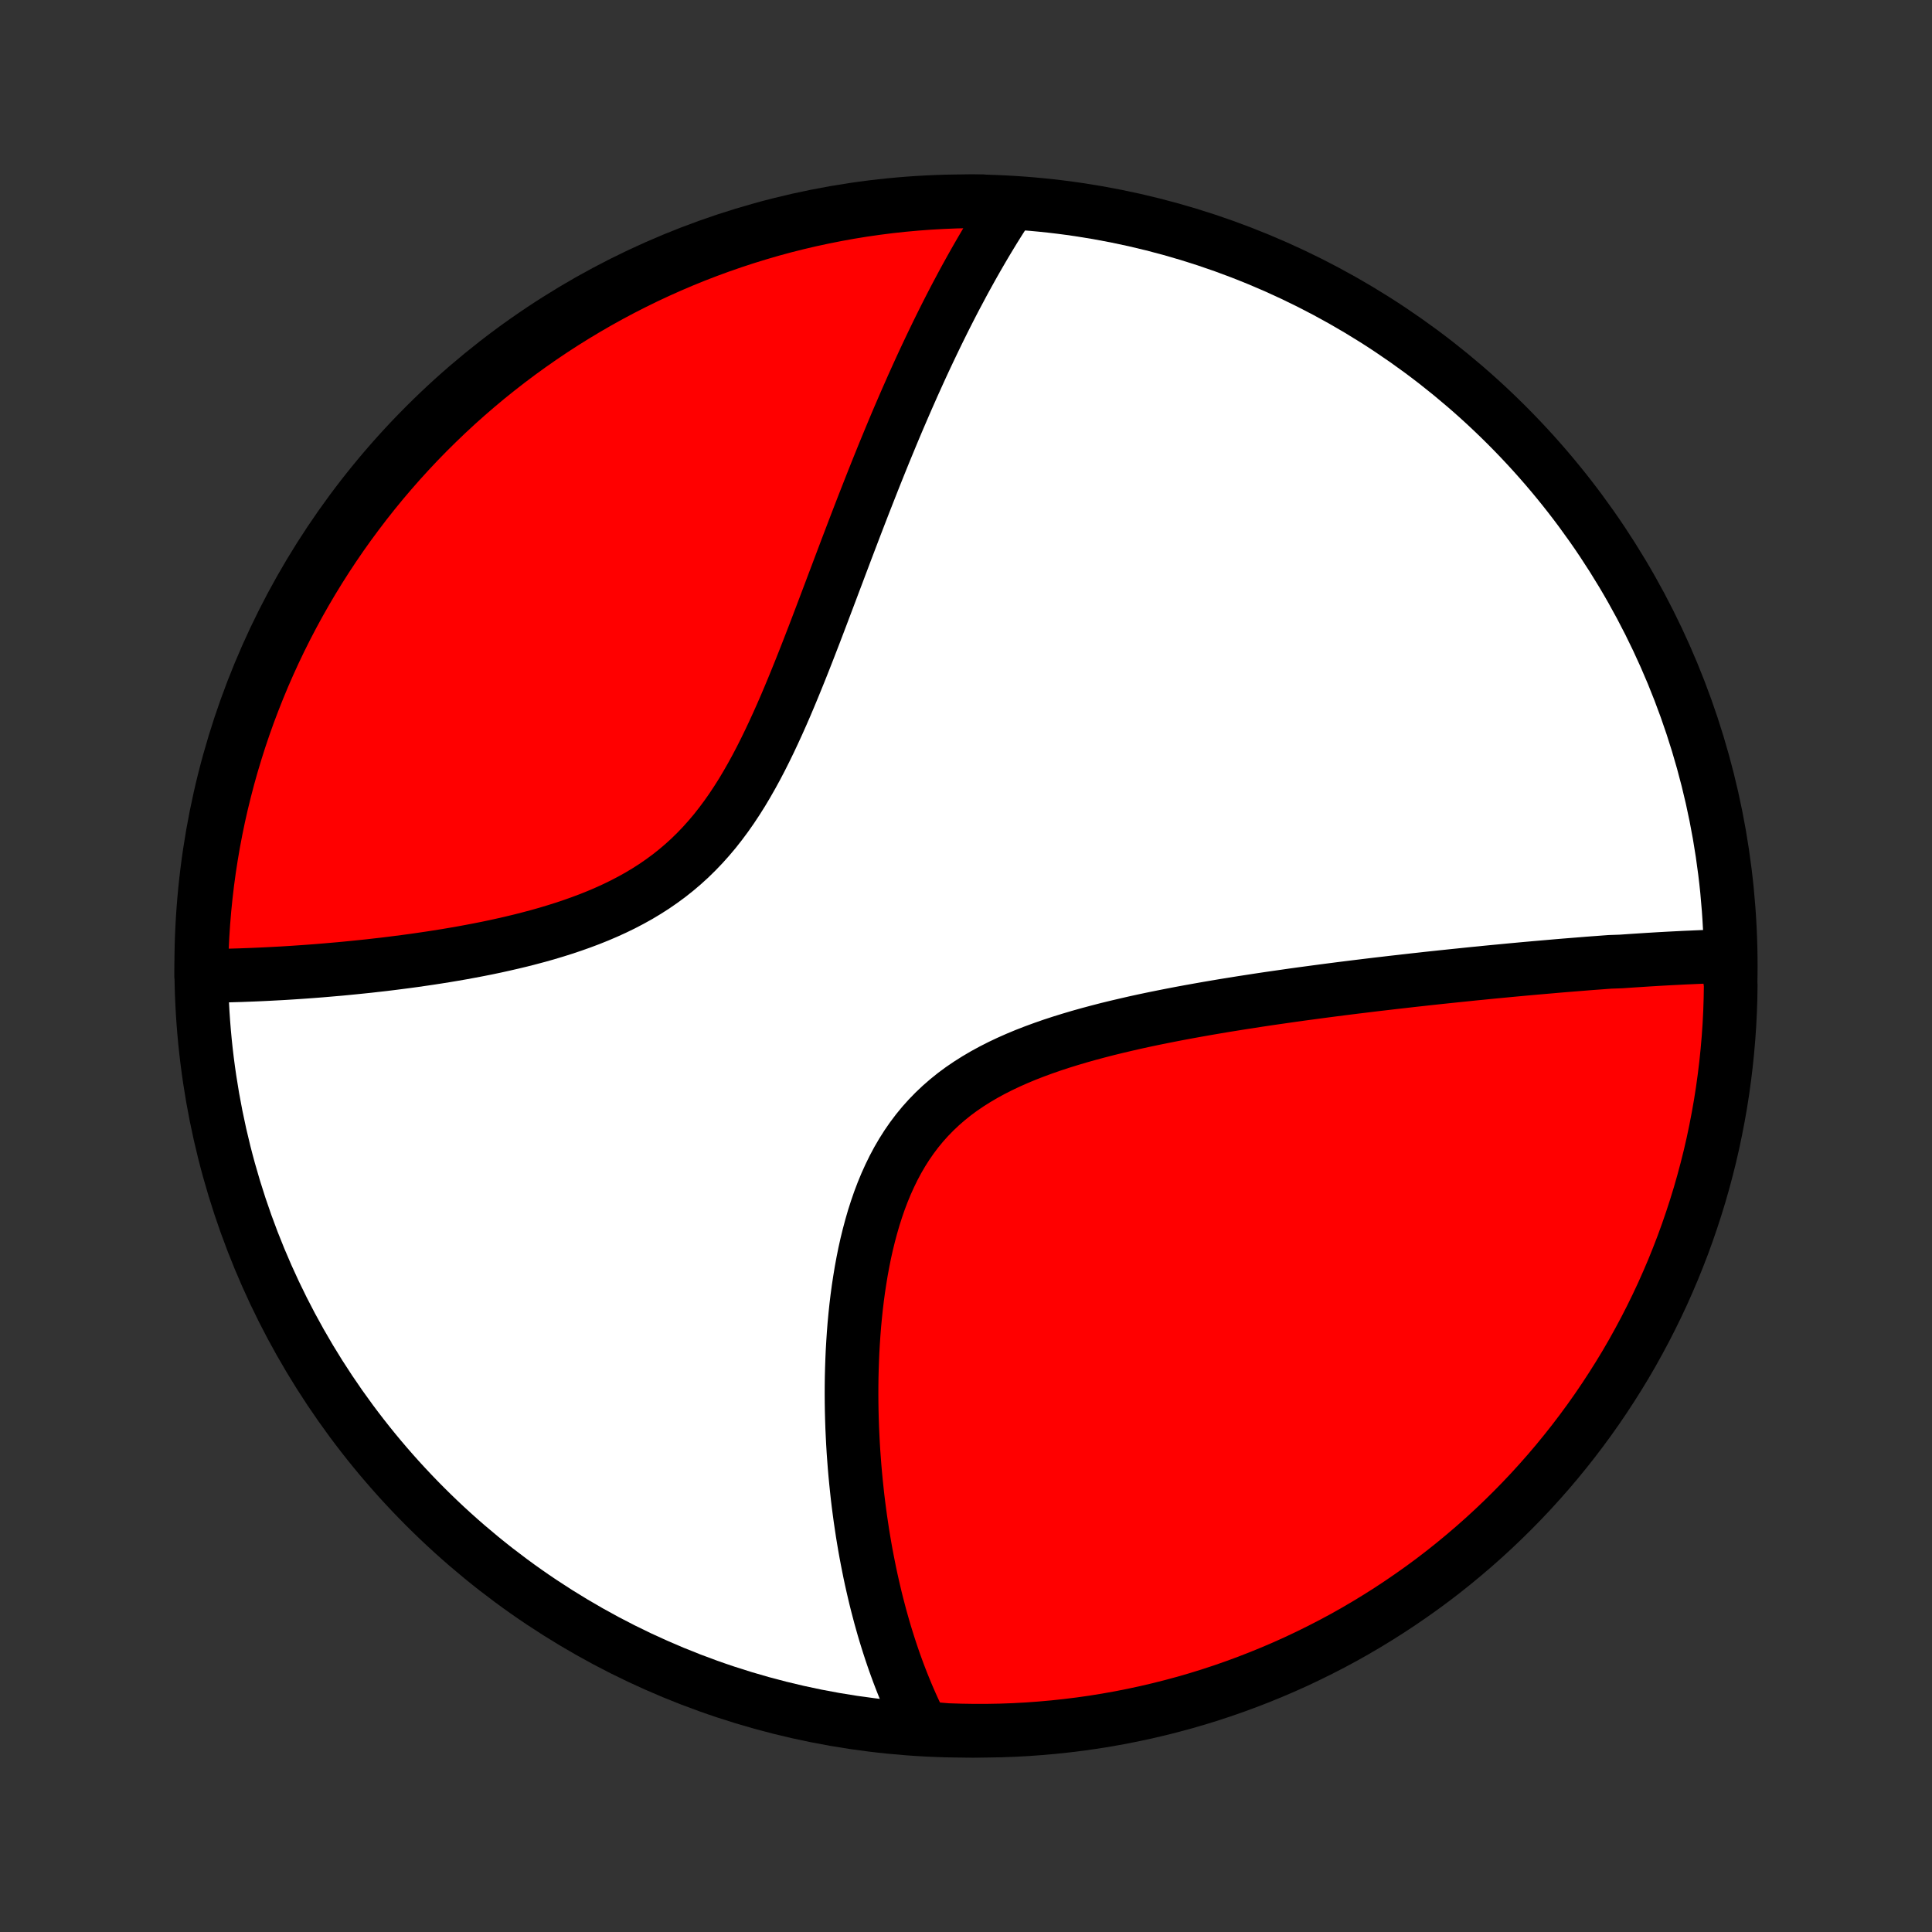 <?xml version="1.0" encoding="utf-8" standalone="no"?>
<!DOCTYPE svg PUBLIC "-//W3C//DTD SVG 1.1//EN"
  "http://www.w3.org/Graphics/SVG/1.1/DTD/svg11.dtd">
<!-- Created with matplotlib (http://matplotlib.org/) -->
<svg height="72pt" version="1.1" viewBox="0 0 72 72" width="72pt" xmlns="http://www.w3.org/2000/svg" xmlns:xlink="http://www.w3.org/1999/xlink">
 <rect x="0" y="0" width="72" height="72" fill="#333333" stroke="none"/>
 <defs>
  <style type="text/css">
*{stroke-linecap:butt;stroke-linejoin:round;}
  </style>
 </defs>
 <g id="figure_1">
  <g id="patch_1">
   <path d="
M0 72
L72 72
L72 0
L0 0
z
" style="fill:none;"/>
  </g>
  <g id="axes_1">
   <g id="PatchCollection_1">
    <defs>
     <path d="
M36 -7.5
C43.558 -7.5 50.808 -10.503 56.153 -15.848
C61.497 -21.192 64.5 -28.442 64.5 -36
C64.5 -43.558 61.497 -50.808 56.153 -56.153
C50.808 -61.497 43.558 -64.5 36 -64.5
C28.442 -64.5 21.192 -61.497 15.848 -56.153
C10.503 -50.808 7.5 -43.558 7.5 -36
C7.5 -28.442 10.503 -21.192 15.848 -15.848
C21.192 -10.503 28.442 -7.5 36 -7.5
z
" id="C0_0_a811fe30f3"/>
     <path d="
M64.356 -36.367
L64.164 -36.362
L63.971 -36.357
L63.778 -36.351
L63.584 -36.344
L63.39 -36.337
L63.196 -36.329
L63.001 -36.32
L62.805 -36.312
L62.609 -36.302
L62.413 -36.292
L62.216 -36.282
L62.019 -36.271
L61.82 -36.26
L61.621 -36.248
L61.422 -36.236
L61.222 -36.223
L61.021 -36.21
L60.819 -36.197
L60.617 -36.183
L60.413 -36.169
L60.004 -36.155
L59.798 -36.14
L59.59 -36.124
L59.382 -36.109
L59.173 -36.093
L58.963 -36.076
L58.751 -36.059
L58.538 -36.042
L58.324 -36.025
L58.109 -36.007
L57.892 -35.988
L57.675 -35.969
L57.455 -35.95
L57.234 -35.931
L57.011 -35.911
L56.788 -35.891
L56.562 -35.87
L56.334 -35.849
L56.105 -35.827
L55.874 -35.805
L55.642 -35.783
L55.407 -35.76
L55.171 -35.736
L54.932 -35.713
L54.691 -35.688
L54.449 -35.663
L54.204 -35.638
L53.957 -35.612
L53.708 -35.586
L53.456 -35.559
L53.203 -35.532
L52.946 -35.503
L52.688 -35.475
L52.426 -35.445
L52.163 -35.415
L51.896 -35.385
L51.627 -35.353
L51.356 -35.322
L51.082 -35.289
L50.805 -35.255
L50.525 -35.221
L50.242 -35.186
L49.957 -35.15
L49.669 -35.113
L49.378 -35.075
L49.084 -35.036
L48.787 -34.996
L48.487 -34.956
L48.184 -34.914
L47.879 -34.87
L47.57 -34.826
L47.259 -34.781
L46.945 -34.734
L46.628 -34.685
L46.309 -34.636
L45.986 -34.584
L45.661 -34.532
L45.334 -34.477
L45.005 -34.421
L44.672 -34.362
L44.338 -34.302
L44.002 -34.24
L43.664 -34.175
L43.325 -34.108
L42.984 -34.039
L42.642 -33.967
L42.298 -33.892
L41.955 -33.813
L41.61 -33.732
L41.266 -33.648
L40.922 -33.559
L40.578 -33.467
L40.236 -33.371
L39.895 -33.27
L39.556 -33.165
L39.219 -33.055
L38.886 -32.939
L38.556 -32.818
L38.229 -32.691
L37.907 -32.557
L37.591 -32.417
L37.28 -32.27
L36.975 -32.115
L36.678 -31.953
L36.387 -31.782
L36.105 -31.604
L35.83 -31.417
L35.565 -31.221
L35.309 -31.015
L35.063 -30.801
L34.827 -30.578
L34.6 -30.345
L34.384 -30.104
L34.178 -29.853
L33.983 -29.594
L33.798 -29.327
L33.623 -29.051
L33.458 -28.768
L33.303 -28.478
L33.158 -28.181
L33.021 -27.878
L32.894 -27.57
L32.775 -27.256
L32.665 -26.938
L32.562 -26.616
L32.468 -26.291
L32.38 -25.962
L32.299 -25.632
L32.225 -25.3
L32.158 -24.966
L32.096 -24.631
L32.041 -24.296
L31.99 -23.961
L31.945 -23.626
L31.905 -23.292
L31.87 -22.958
L31.839 -22.626
L31.813 -22.295
L31.791 -21.965
L31.772 -21.638
L31.758 -21.313
L31.747 -20.99
L31.739 -20.669
L31.735 -20.351
L31.734 -20.035
L31.736 -19.723
L31.741 -19.413
L31.749 -19.106
L31.759 -18.802
L31.773 -18.502
L31.788 -18.204
L31.806 -17.909
L31.827 -17.618
L31.849 -17.33
L31.874 -17.045
L31.901 -16.763
L31.93 -16.485
L31.96 -16.209
L31.993 -15.937
L32.028 -15.668
L32.064 -15.402
L32.103 -15.139
L32.142 -14.879
L32.184 -14.623
L32.227 -14.369
L32.272 -14.118
L32.319 -13.87
L32.367 -13.626
L32.416 -13.383
L32.467 -13.144
L32.52 -12.908
L32.574 -12.674
L32.629 -12.442
L32.686 -12.214
L32.745 -11.988
L32.804 -11.764
L32.866 -11.543
L32.928 -11.324
L32.992 -11.108
L33.058 -10.894
L33.125 -10.682
L33.193 -10.473
L33.263 -10.265
L33.334 -10.06
L33.407 -9.857
L33.481 -9.656
L33.557 -9.457
L33.634 -9.26
L33.713 -9.065
L33.793 -8.871
L33.875 -8.68
L33.958 -8.49
L34.043 -8.302
L34.13 -8.116
L34.218 -7.931
L34.309 -7.749
L34.804 -7.567
L35.302 -7.525
L35.799 -7.509
L36.296 -7.501
L36.794 -7.502
L37.291 -7.511
L37.788 -7.529
L38.284 -7.556
L38.779 -7.592
L39.274 -7.636
L39.767 -7.689
L40.26 -7.75
L40.751 -7.82
L41.241 -7.899
L41.729 -7.986
L42.215 -8.082
L42.7 -8.186
L43.182 -8.299
L43.662 -8.42
L44.14 -8.549
L44.616 -8.687
L45.088 -8.833
L45.559 -8.988
L46.026 -9.151
L46.49 -9.322
L46.95 -9.501
L47.408 -9.688
L47.862 -9.883
L48.313 -10.086
L48.759 -10.297
L49.202 -10.516
L49.641 -10.742
L50.076 -10.976
L50.506 -11.218
L50.932 -11.468
L51.353 -11.725
L51.77 -11.989
L52.182 -12.261
L52.589 -12.54
L52.991 -12.825
L53.388 -13.118
L53.779 -13.418
L54.165 -13.725
L54.545 -14.039
L54.92 -14.359
L55.289 -14.686
L55.653 -15.02
L56.01 -15.36
L56.361 -15.706
L56.706 -16.058
L57.045 -16.416
L57.377 -16.781
L57.703 -17.151
L58.022 -17.527
L58.334 -17.909
L58.64 -18.296
L58.938 -18.688
L59.23 -19.086
L59.515 -19.489
L59.792 -19.897
L60.062 -20.31
L60.325 -20.727
L60.581 -21.149
L60.829 -21.576
L61.069 -22.008
L61.302 -22.443
L61.527 -22.883
L61.744 -23.326
L61.954 -23.773
L62.155 -24.225
L62.349 -24.679
L62.534 -25.138
L62.712 -25.599
L62.881 -26.064
L63.042 -26.532
L63.195 -27.002
L63.34 -27.475
L63.476 -27.951
L63.604 -28.43
L63.724 -28.91
L63.835 -29.393
L63.937 -29.878
L64.031 -30.365
L64.117 -30.853
L64.194 -31.343
L64.262 -31.835
L64.322 -32.327
L64.373 -32.821
L64.416 -33.316
L64.45 -33.812
L64.475 -34.308
L64.491 -34.804
L64.499 -35.302
z
" id="C0_1_d638e6f201"/>
     <path d="
M37.582 -64.298
L37.471 -64.128
L37.361 -63.957
L37.251 -63.785
L37.142 -63.611
L37.033 -63.436
L36.926 -63.26
L36.818 -63.082
L36.711 -62.903
L36.605 -62.722
L36.499 -62.54
L36.393 -62.356
L36.288 -62.171
L36.183 -61.984
L36.079 -61.796
L35.974 -61.606
L35.87 -61.414
L35.767 -61.22
L35.663 -61.025
L35.559 -60.828
L35.456 -60.629
L35.353 -60.428
L35.25 -60.225
L35.147 -60.02
L35.044 -59.812
L34.941 -59.603
L34.839 -59.392
L34.736 -59.178
L34.633 -58.962
L34.53 -58.744
L34.427 -58.524
L34.324 -58.301
L34.221 -58.075
L34.118 -57.847
L34.014 -57.617
L33.911 -57.383
L33.807 -57.148
L33.703 -56.909
L33.599 -56.668
L33.494 -56.424
L33.389 -56.177
L33.284 -55.927
L33.179 -55.674
L33.073 -55.418
L32.966 -55.159
L32.86 -54.898
L32.753 -54.633
L32.645 -54.364
L32.537 -54.093
L32.429 -53.819
L32.32 -53.541
L32.21 -53.261
L32.1 -52.977
L31.989 -52.69
L31.877 -52.399
L31.765 -52.106
L31.652 -51.809
L31.538 -51.51
L31.424 -51.207
L31.308 -50.901
L31.192 -50.592
L31.074 -50.281
L30.956 -49.967
L30.836 -49.65
L30.715 -49.33
L30.593 -49.008
L30.47 -48.684
L30.345 -48.357
L30.218 -48.029
L30.09 -47.699
L29.96 -47.368
L29.828 -47.036
L29.693 -46.702
L29.557 -46.369
L29.418 -46.035
L29.276 -45.7
L29.131 -45.367
L28.983 -45.035
L28.831 -44.704
L28.676 -44.374
L28.517 -44.048
L28.354 -43.724
L28.186 -43.403
L28.013 -43.087
L27.835 -42.775
L27.652 -42.468
L27.462 -42.167
L27.267 -41.872
L27.065 -41.584
L26.856 -41.303
L26.641 -41.029
L26.418 -40.765
L26.188 -40.508
L25.951 -40.261
L25.707 -40.022
L25.455 -39.793
L25.197 -39.574
L24.931 -39.363
L24.659 -39.163
L24.381 -38.971
L24.096 -38.789
L23.806 -38.615
L23.511 -38.451
L23.21 -38.294
L22.906 -38.146
L22.598 -38.006
L22.287 -37.873
L21.973 -37.747
L21.656 -37.628
L21.338 -37.515
L21.019 -37.408
L20.698 -37.307
L20.378 -37.211
L20.056 -37.12
L19.736 -37.035
L19.416 -36.953
L19.096 -36.876
L18.778 -36.803
L18.462 -36.733
L18.147 -36.667
L17.834 -36.605
L17.523 -36.546
L17.215 -36.489
L16.909 -36.436
L16.605 -36.385
L16.305 -36.337
L16.007 -36.291
L15.713 -36.248
L15.421 -36.206
L15.132 -36.167
L14.847 -36.13
L14.565 -36.094
L14.286 -36.06
L14.01 -36.029
L13.738 -35.998
L13.469 -35.97
L13.204 -35.943
L12.941 -35.917
L12.682 -35.892
L12.426 -35.87
L12.174 -35.848
L11.924 -35.827
L11.678 -35.808
L11.435 -35.79
L11.196 -35.773
L10.959 -35.757
L10.725 -35.742
L10.495 -35.728
L10.267 -35.716
L10.042 -35.704
L9.82 -35.693
L9.601 -35.683
L9.385 -35.674
L9.171 -35.666
L8.96 -35.658
L8.752 -35.652
L8.546 -35.646
L8.342 -35.641
L8.142 -35.637
L7.943 -35.634
L7.747 -35.632
L7.5 -35.63
L7.507 -36.127
L7.522 -36.624
L7.546 -37.121
L7.579 -37.618
L7.62 -38.115
L7.67 -38.61
L7.728 -39.105
L7.795 -39.599
L7.871 -40.092
L7.955 -40.584
L8.048 -41.074
L8.149 -41.563
L8.259 -42.05
L8.378 -42.535
L8.504 -43.018
L8.639 -43.499
L8.783 -43.978
L8.934 -44.454
L9.094 -44.928
L9.262 -45.399
L9.439 -45.867
L9.623 -46.332
L9.815 -46.794
L10.016 -47.253
L10.224 -47.708
L10.44 -48.16
L10.664 -48.608
L10.896 -49.052
L11.135 -49.492
L11.382 -49.928
L11.636 -50.36
L11.898 -50.787
L12.167 -51.21
L12.444 -51.629
L12.727 -52.042
L13.018 -52.451
L13.316 -52.854
L13.62 -53.253
L13.931 -53.646
L14.249 -54.034
L14.574 -54.416
L14.905 -54.793
L15.243 -55.164
L15.587 -55.53
L15.937 -55.889
L16.294 -56.242
L16.656 -56.589
L17.024 -56.93
L17.398 -57.264
L17.778 -57.592
L18.163 -57.914
L18.554 -58.228
L18.95 -58.536
L19.351 -58.837
L19.757 -59.131
L20.168 -59.418
L20.584 -59.698
L21.005 -59.971
L21.43 -60.236
L21.86 -60.494
L22.294 -60.745
L22.732 -60.988
L23.174 -61.223
L23.621 -61.451
L24.07 -61.671
L24.524 -61.883
L24.981 -62.087
L25.442 -62.284
L25.905 -62.472
L26.372 -62.652
L26.841 -62.824
L27.314 -62.988
L27.789 -63.144
L28.266 -63.291
L28.746 -63.431
L29.228 -63.562
L29.713 -63.684
L30.199 -63.798
L30.687 -63.903
L31.176 -64
L31.667 -64.089
L32.159 -64.169
L32.653 -64.24
L33.147 -64.303
L33.642 -64.357
L34.139 -64.402
L34.635 -64.439
L35.132 -64.467
L35.63 -64.487
L36.127 -64.498
L36.624 -64.5
z
" id="C0_2_f893ff6be7"/>
    </defs>
    <g clip-path="url(#p1bffca34e9)">
     <use style="fill:#ffffff;stroke:#000000;stroke-width:2.0;" x="0.0" xlink:href="#C0_0_a811fe30f3" y="72.0"/>
    </g>
    <g clip-path="url(#p1bffca34e9)">
     <use style="fill:#ff0000;stroke:#000000;stroke-width:2.0;" x="0.0" xlink:href="#C0_1_d638e6f201" y="72.0"/>
    </g>
    <g clip-path="url(#p1bffca34e9)">
     <use style="fill:#ff0000;stroke:#000000;stroke-width:2.0;" x="0.0" xlink:href="#C0_2_f893ff6be7" y="72.0"/>
    </g>
   </g>
  </g>
 </g>
 <defs>
  <clipPath id="p1bffca34e9">
   <rect height="72.0" width="72.0" x="0.0" y="0.0"/>
  </clipPath>
 </defs>
</svg>
